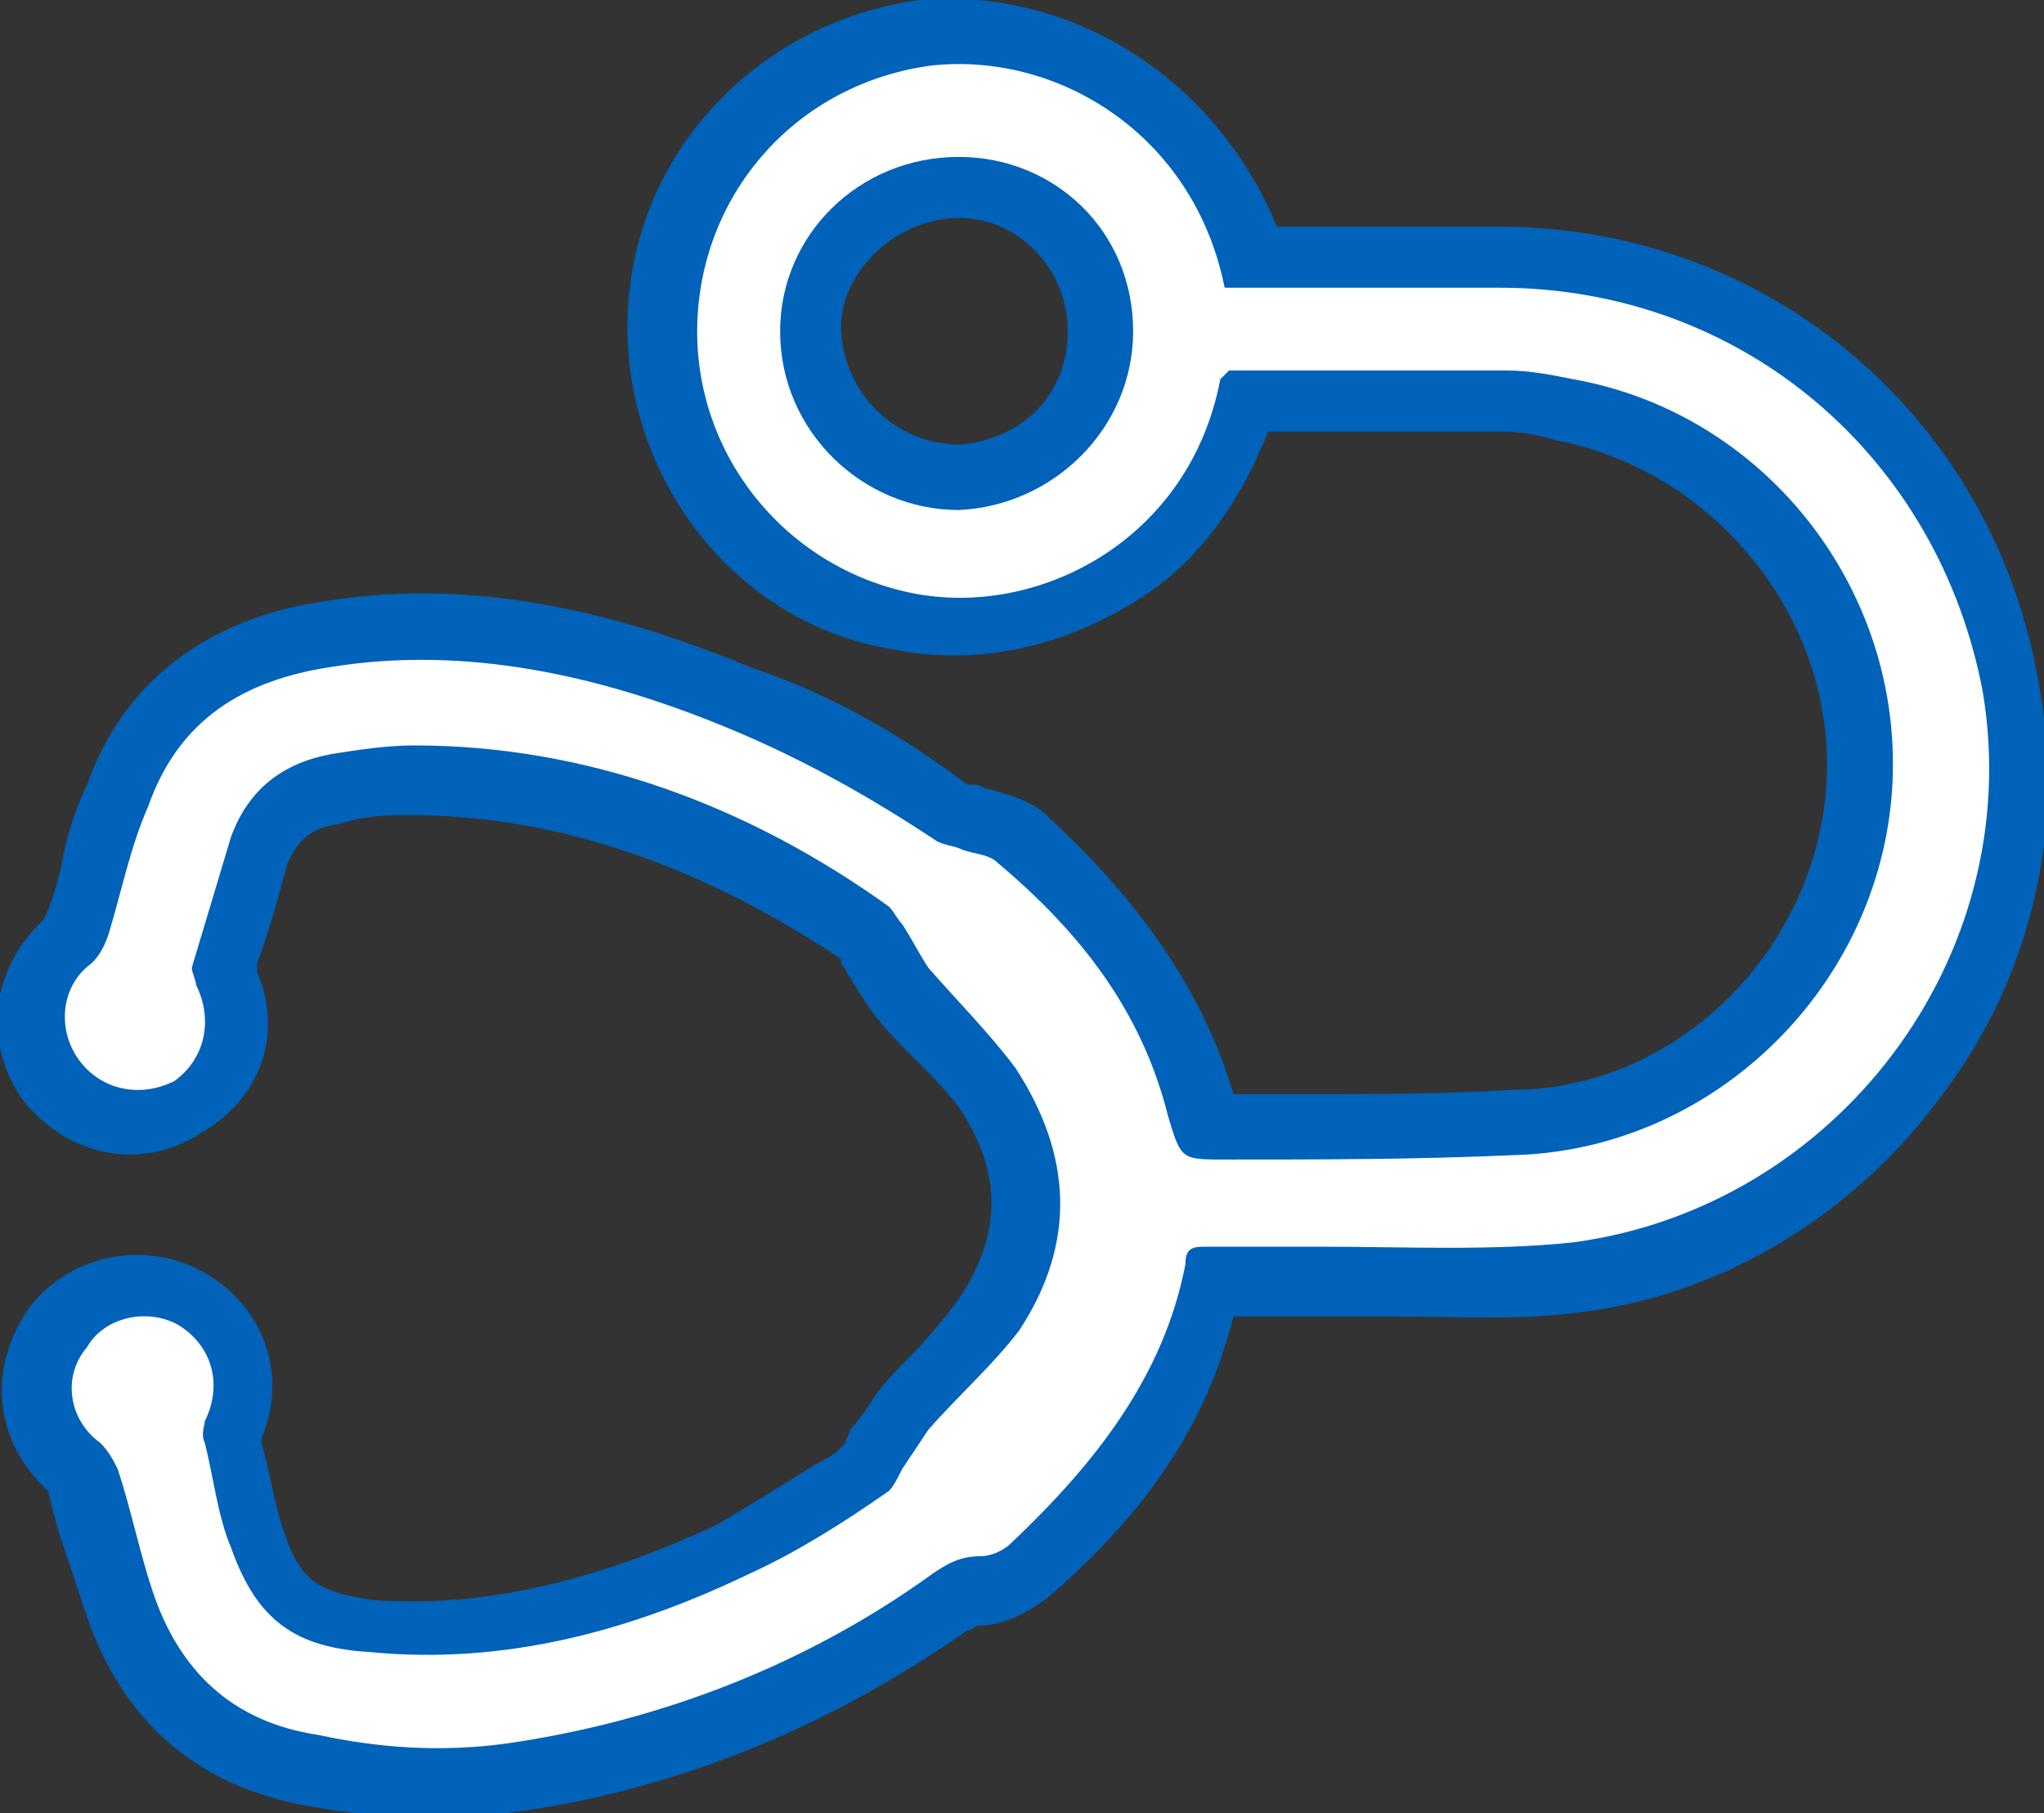 <?xml version="1.0" encoding="utf-8"?>
<!-- Generator: Adobe Illustrator 27.7.0, SVG Export Plug-In . SVG Version: 6.00 Build 0)  -->
<svg version="1.1" id="Layer_1" xmlns="http://www.w3.org/2000/svg" xmlns:xlink="http://www.w3.org/1999/xlink" x="0px" y="0px"
	 viewBox="0 0 46.9 41.6" style="enable-background:new 0 0 46.9 41.6;" xml:space="preserve">
<rect x="0" y="0" width="46.9" height="41.6" fill="#333333" stroke="none"/>
<style type="text/css">
	.st0{fill:#0062B8;}
	.st1{fill:#FFFFFF;}
</style>
<g>
	<path class="st0" d="M24.5,7.6c0,1.5-1.1,2.5-2.5,2.6c-0.7,0-1.4-0.3-1.9-0.8s-0.8-1.2-0.8-1.9C19.3,6.2,20.6,5,22,5
		S24.5,6.2,24.5,7.6z M21.1,0c-3.7,0.5-6.6,3.5-6.7,7.3c-0.1,3.6,2.4,7,6.1,7.6c2,0.4,4-0.1,5.7-1.2c1.4-0.9,2.3-2.3,2.9-3.8h0.6
		c1.6,0,3.1,0,4.8,0c0.4,0,0.9,0.1,1.2,0.2c3.7,0.7,6.5,4.2,6.2,8c-0.3,3.8-3.5,6.9-7.2,6.9c-1.6,0.1-3.1,0.1-4.6,0.1h-1.8
		c-0.7-2.4-2.2-4.5-4.4-6.5c-0.4-0.3-0.9-0.4-1.2-0.5h-0.1c-0.1-0.1-0.2-0.1-0.3-0.1h-0.1c-1.6-1.2-3.2-2.1-5-2.7
		c-3.6-1.5-6.8-2-9.8-1.5c-2.7,0.4-4.6,1.9-5.4,4.2c-0.3,0.6-0.5,1.3-0.6,1.9c-0.1,0.4-0.2,0.8-0.4,1.2c-1.2,1.1-1.4,2.8-0.5,4.1
		c1,1.3,2.7,1.7,4.1,0.8c1.4-0.8,1.9-2.3,1.3-3.7v-0.2c0.3-0.8,0.5-1.6,0.7-2.3C6.8,19.4,7,19,7.8,18.9c0.6-0.2,1.1-0.2,1.6-0.2
		c3.3,0,6.6,1.1,9.9,3.3v0.1c0.1,0.1,0.1,0.2,0.2,0.3c0.1,0.2,0.3,0.5,0.5,0.8c0.3,0.4,0.6,0.7,0.9,1c0.4,0.4,0.8,0.8,1.1,1.2
		c1,1.5,1,2.9,0,4.4c-0.3,0.4-0.7,0.9-1.1,1.3c-0.3,0.3-0.6,0.6-0.8,0.9c-0.2,0.3-0.4,0.6-0.6,0.8c0,0.1-0.1,0.2-0.1,0.3
		c-0.1,0.1-0.1,0.1-0.2,0.2c-0.1,0.1-0.3,0.2-0.5,0.3c-0.8,0.5-1.6,1-2.3,1.4c-2.8,1.3-5.4,1.9-7.9,1.7c-1.2-0.2-1.6-0.4-2-1.6
		c-0.2-0.6-0.3-1.3-0.5-2v-0.1c0.6-1.4,0.1-3-1.3-3.8c-1.4-0.8-3.2-0.4-4.1,0.9c-0.9,1.4-0.7,3,0.5,4.1c0.1,0.4,0.2,0.8,0.3,1.1
		c0.2,0.6,0.4,1.2,0.6,1.8c0.8,2.3,2.4,3.8,4.9,4.3c1.6,0.3,3.1,0.4,4.7,0.2c3.8-0.5,7.3-1.9,10.6-4.2c0.1,0,0.2-0.1,0.2-0.1
		c0.6,0,1.2-0.3,1.7-0.7c2.3-2,3.6-4,4.2-6.4c0.7,0,1.4,0,2.1,0c0.5,0,1.1,0,1.7,0c1.4,0,2.7,0.1,4.2-0.1c3.2-0.4,6.2-2.2,8.2-4.9
		c1.7-2.2,2.5-4.8,2.5-7.4c0-0.7-0.1-1.4-0.2-2c-1-6.2-6.2-10.6-12.4-10.6h-3.8h-1.3C27.9,1.8,24.6-0.3,21.1,0z"/>
	<path class="st1" d="M26,7.6c0-2.3-1.8-4-4-4c-2.3,0-4.1,1.8-4.1,4c0,2.3,1.9,4.1,4.1,4.1C24.2,11.6,26,9.8,26,7.6z M28,8.7
		c-0.7,3.7-4.2,5.5-7.1,4.9c-2.9-0.6-5-3.2-4.9-6.2c0.1-3,2.3-5.5,5.4-5.9c2.9-0.3,6,1.6,6.7,5.1h0.6c1.9,0,3.8,0,5.7,0
		c5.6,0,10.1,3.9,11.1,9.3c1,6.1-3.4,11.8-9.4,12.6c-1.9,0.2-3.8,0.1-5.8,0.1c-0.9,0-1.9,0-2.7,0c-0.3,0-0.4,0.1-0.4,0.4
		c-0.5,2.6-2.1,4.6-4,6.4c-0.2,0.2-0.5,0.3-0.7,0.3c-0.5,0-0.8,0.2-1.1,0.4c-2.9,2.1-6.3,3.4-9.8,3.9c-1.5,0.2-2.9,0.1-4.3-0.2
		c-2-0.3-3.2-1.5-3.8-3.3c-0.3-0.9-0.5-1.9-0.8-2.8c-0.1-0.2-0.2-0.4-0.4-0.6c-0.7-0.5-0.9-1.5-0.3-2.2c0.4-0.7,1.4-0.9,2.1-0.5
		c0.8,0.5,1,1.4,0.6,2.2c0,0.1-0.1,0.3,0,0.5c0.2,0.8,0.3,1.7,0.6,2.4c0.6,1.7,1.5,2.3,3.2,2.4c3.1,0.3,6-0.5,8.7-1.8
		c1.1-0.5,2.2-1.2,3.2-1.9c0.1-0.1,0.2-0.3,0.3-0.5c0.2-0.3,0.4-0.6,0.6-0.9c0.7-0.8,1.5-1.5,2.1-2.3c1.3-2,1.2-4-0.1-6
		c-0.6-0.8-1.3-1.5-2-2.3c-0.2-0.3-0.4-0.7-0.6-1c-0.1-0.1-0.2-0.3-0.3-0.4c-3.2-2.3-6.9-3.7-10.9-3.7c-0.6,0-1.3,0.1-1.9,0.2
		c-1.1,0.2-1.9,0.8-2.3,1.9c-0.3,1-0.6,2-0.9,3c0,0.1,0.1,0.3,0.1,0.4c0.4,0.8,0.2,1.7-0.5,2.2c-0.8,0.4-1.7,0.2-2.2-0.5
		c-0.5-0.7-0.4-1.7,0.3-2.2c0.2-0.2,0.3-0.4,0.4-0.7c0.3-1,0.5-2,0.9-2.9c0.7-2,2.2-2.9,4.2-3.2c3.1-0.5,6.2,0.2,9.1,1.4
		c1.7,0.7,3.3,1.6,4.8,2.6c0.2,0.1,0.4,0.1,0.6,0.2c0.3,0.1,0.6,0.1,0.8,0.3c1.9,1.6,3.3,3.4,3.9,5.8c0.3,1,0.3,1,1.3,1
		c2.2,0,4.4,0,6.6-0.1c4.5-0.1,8.3-3.7,8.7-8.2c0.4-4.6-2.8-8.8-7.3-9.6c-0.5-0.1-1-0.2-1.5-0.2c-2.2,0-4.2,0-6.4,0
		C28.1,8.6,28.1,8.6,28,8.7z"/>
</g>
<g>
</g>
<g>
</g>
<g>
</g>
<g>
</g>
<g>
</g>
<g>
</g>
<g>
</g>
<g>
</g>
<g>
</g>
<g>
</g>
<g>
</g>
</svg>
